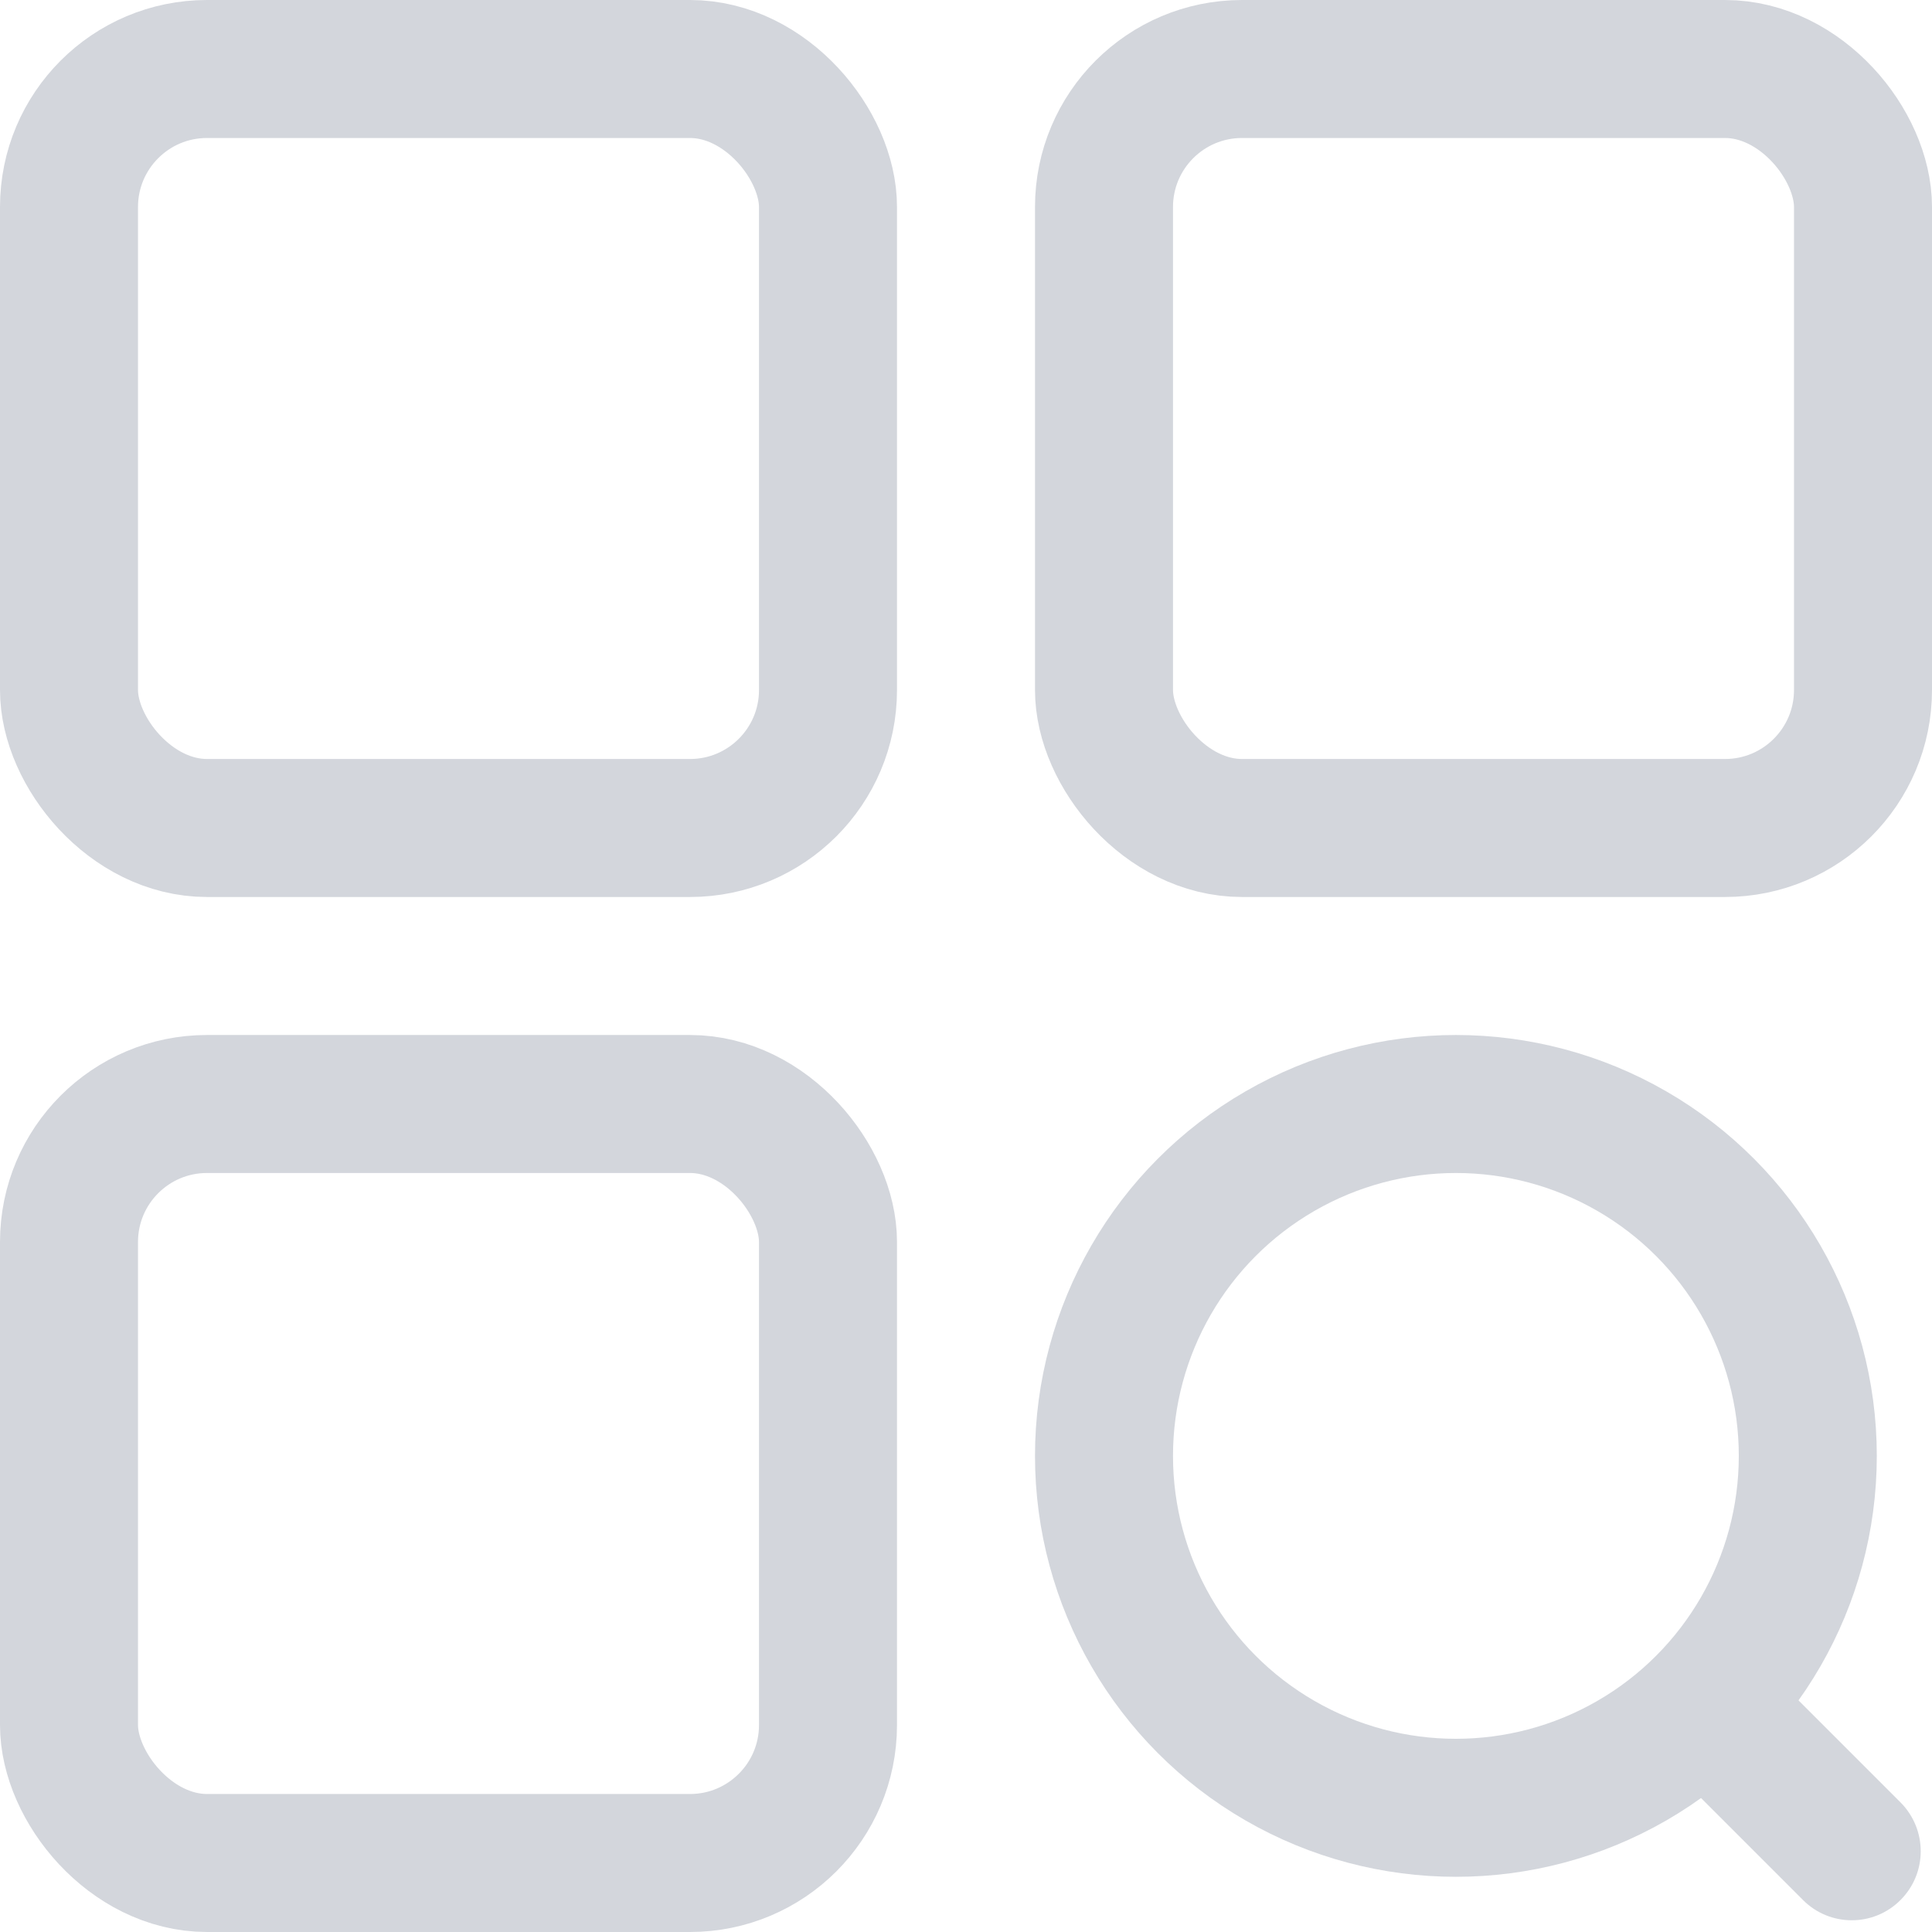 <?xml version="1.0" encoding="UTF-8"?>
<svg width="14px" height="14px" viewBox="0 0 14 14" version="1.1" xmlns="http://www.w3.org/2000/svg" xmlns:xlink="http://www.w3.org/1999/xlink">
    <!-- Generator: Sketch 63.1 (92452) - https://sketch.com -->
    <title>icons/一级菜单/项目楼宇_n</title>
    <desc>Created with Sketch.</desc>
    <g id="icons/一级菜单/项目楼宇_n" stroke="none" stroke-width="1" fill="none" fill-rule="evenodd">
        <g id="icons/一级菜单/首页_n">
            <rect id="矩形" fill="#D8D8D8" opacity="0" x="0" y="0" width="14" height="14"></rect>
            <g id="编组">
                <rect id="矩形" stroke="#D3D6DC" x="0.5" y="0.5" width="5.5" height="5.5" rx="1"></rect>
                <rect id="矩形备份-2" stroke="#D3D6DC" x="0.5" y="8" width="5.5" height="5.5" rx="1"></rect>
                <rect id="矩形备份" stroke="#D3D6DC" x="8" y="0.5" width="5.5" height="5.5" rx="1"></rect>
                <circle id="椭圆形" stroke="#D3D6DC" cx="10.55" cy="10.55" r="2.55"></circle>
                <path d="M11.651,12.354 L12.358,11.647 L13.772,13.061 C13.967,13.257 13.967,13.573 13.772,13.768 C13.577,13.964 13.26,13.964 13.065,13.768 L11.651,12.354 Z" id="矩形" fill="#D3D6DC"></path>
            </g>
        </g>
    </g>
</svg>